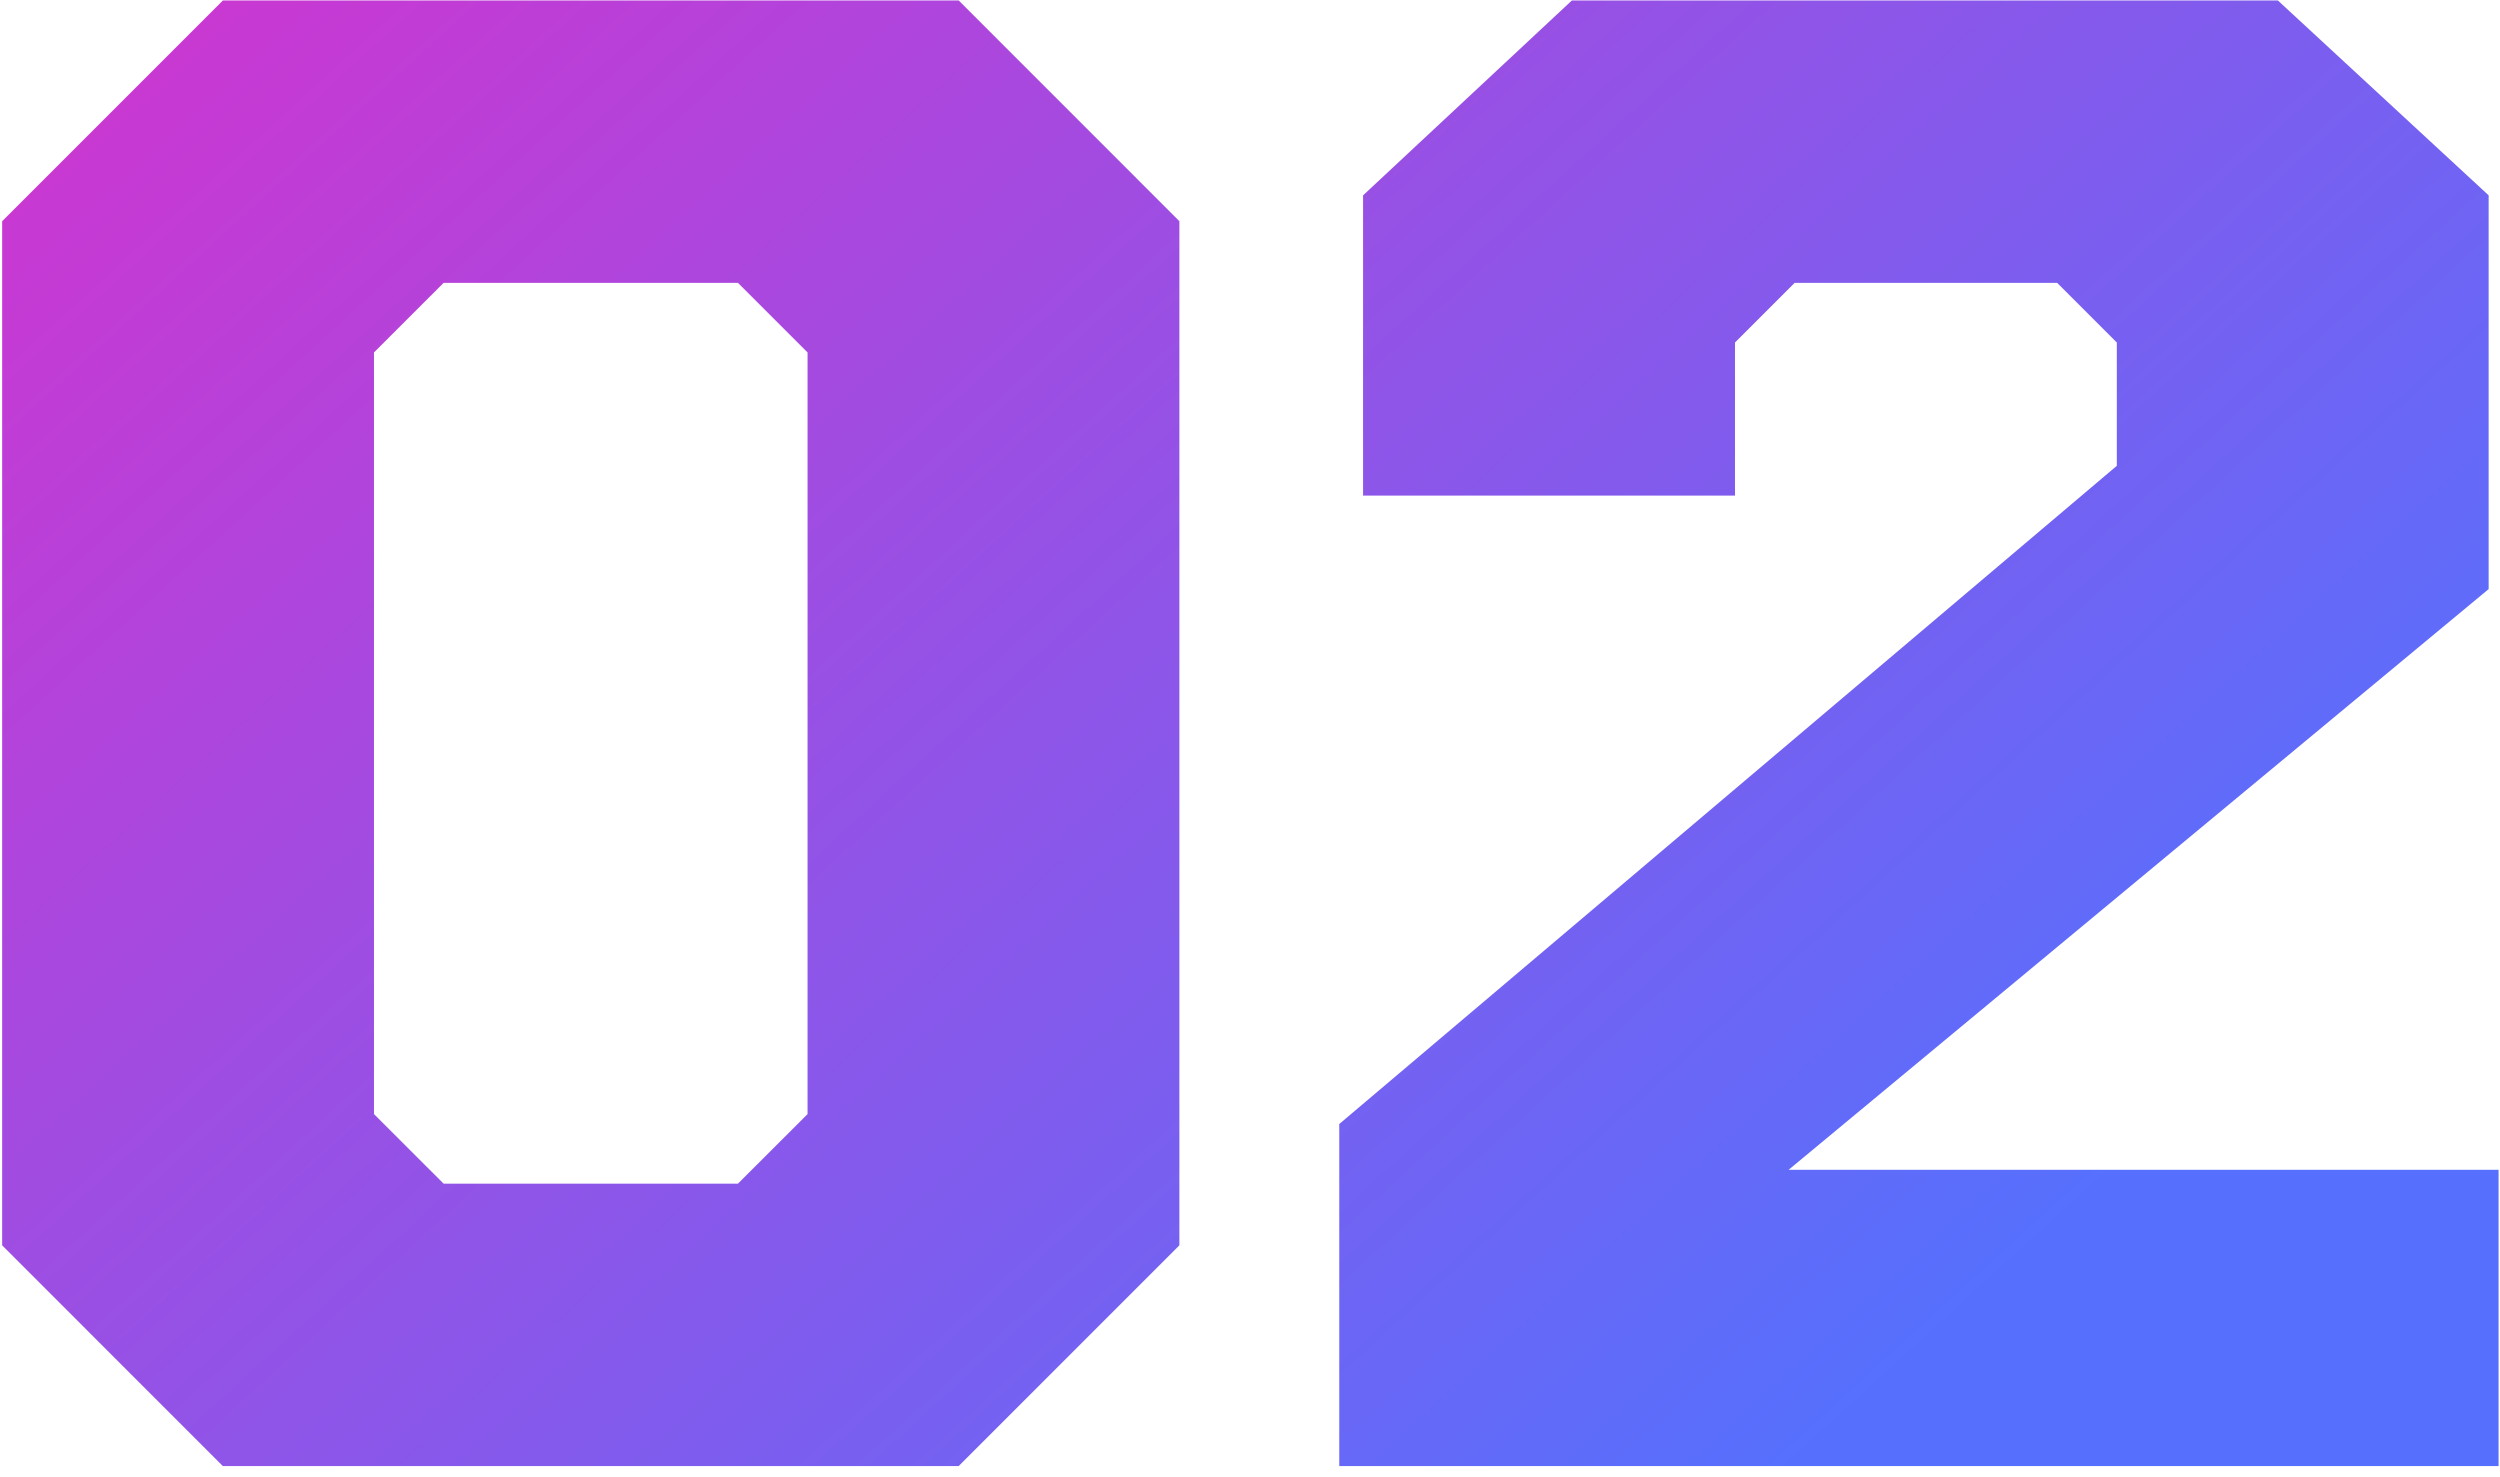 <svg width="44" height="26" fill="none" xmlns="http://www.w3.org/2000/svg"><path d="M3.922 25.803.038 21.918V3.893L3.923.008h12.95l3.884 3.885v18.025l-3.885 3.885H3.922zm3.885-4.97h5.18l1.226-1.225V6.203l-1.225-1.225h-5.18L6.582 6.203v13.405l1.226 1.225zm15.764 4.97v-6.02L37.256 8.198v-2.17l-1.05-1.05h-4.62l-1.05 1.05v2.695H23.99V3.438l3.675-3.43H40.09l3.71 3.43v6.93l-12.32 10.22h12.495v5.215H23.57z" fill="url(#a)"/><defs><linearGradient id="a" x1="-2" y1="-6.695" x2="29.445" y2="27.771" gradientUnits="userSpaceOnUse"><stop stop-color="#E42BC8"/><stop offset="1" stop-color="#5670FD"/></linearGradient></defs></svg>